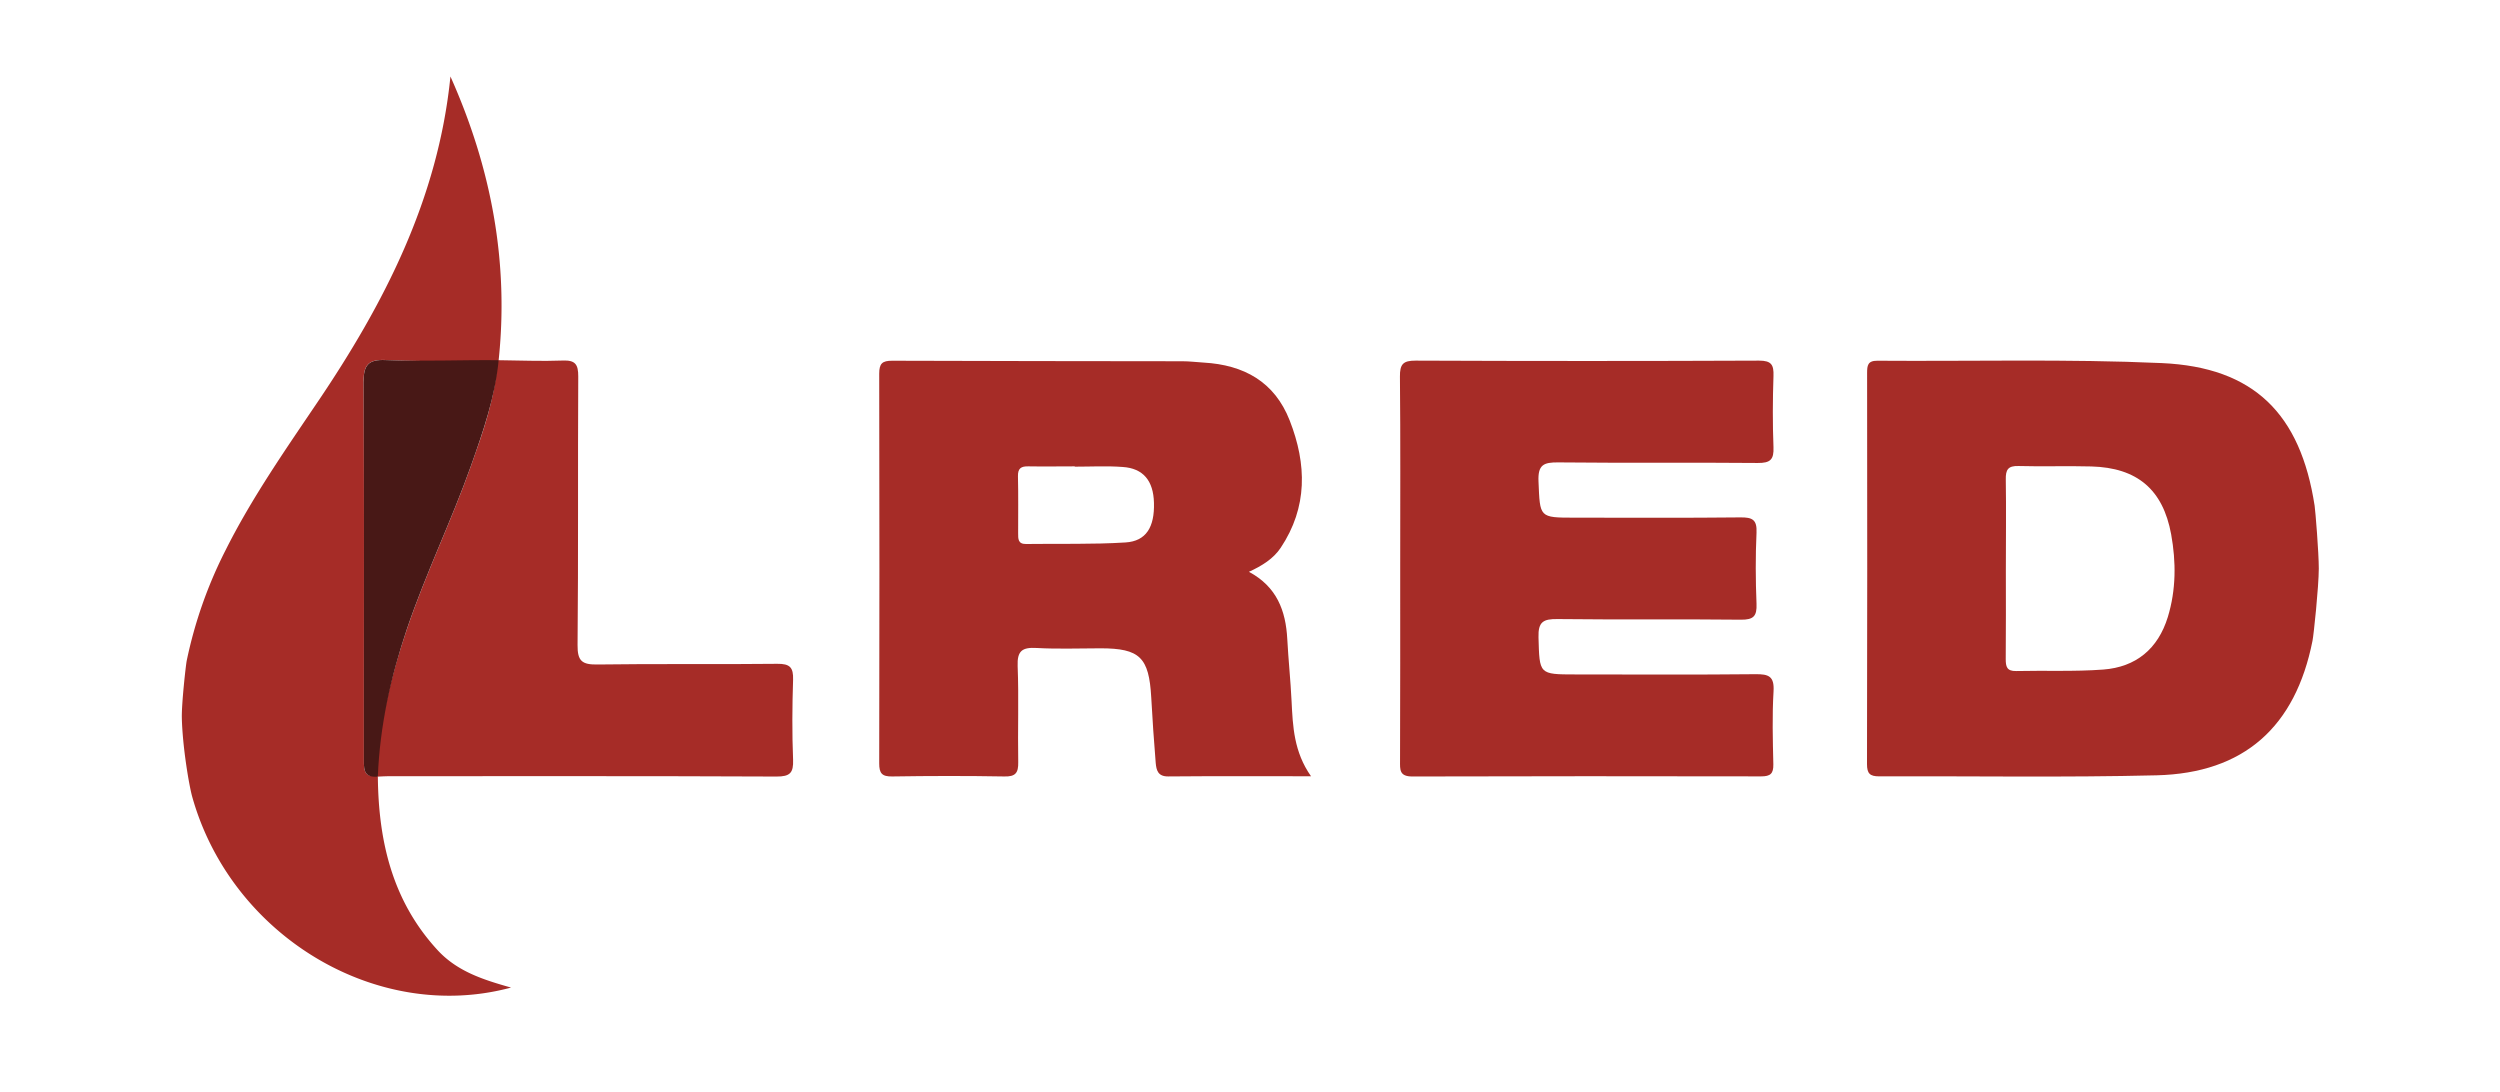 <svg id="Layer_1" data-name="Layer 1" xmlns="http://www.w3.org/2000/svg" viewBox="0 0 1200 524.18"><defs><style>.cls-1{fill:#a62c27;}.cls-2{fill:#481816;}</style></defs><title>LRED-Logo</title><path class="cls-1" d="M1110,307.58c-8.19,41.26-32.78,63.52-74.82,64.57-44.37,1.1-88.79.31-133.18.5-4.46,0-5.84-1.37-5.84-5.85q.2-93.87.05-187.75c0-3.53.25-5.93,4.89-5.9,45.53.34,91.12-.91,136.57,1.13,44.32,2,66.57,24.43,73.35,68.47.36,2.34,2,22.41,2,30.14C1113,281.68,1110.58,304.78,1110,307.58ZM962.81,273.64c0,14.22.08,28.44-.06,42.67,0,3.66.5,5.89,5,5.79,13.93-.33,27.93.33,41.8-.71,15.69-1.18,26.29-9.9,31-25.2,4-13.07,4-26.45,1.61-39.69-3.94-21.58-16.36-32-38.3-32.6-11.66-.33-23.34.12-35-.21-5-.14-6.17,1.76-6.08,6.43C963,244.62,962.81,259.13,962.81,273.64Z"/><path class="cls-1" d="M216.21,36.71c19.57,43.75,28.22,89.22,23.07,136.86-18.07-.21-36.17,0-54.22-.77-8.33-.35-10.6,2.47-10.55,10.61.32,53.11.16,106.22.16,159.33v23c0,4.1.55,7.67,6.14,6.48l.56.56c.29,30.93,6.89,59.63,28.64,83.25,9.49,10.31,22.06,14.27,35.29,18C181,491.4,111,449.23,92.28,382.51c-1.56-5.55-4.71-24.35-5-38-.14-6.85,1.92-25.25,2.33-27.31a211.73,211.73,0,0,1,18.61-53c12.51-25,28.48-47.88,44.08-71C184.47,145.67,210.33,95.38,216.21,36.71Z"/><path class="cls-1" d="M599.48,274.47c13.42,7.18,17.69,18.69,18.41,32.25.53,9.94,1.58,19.86,2.06,29.8.6,12.19,1.1,24.35,9.34,36.08-24.29,0-46.42-.11-68.55.09-5,.05-5.68-3.05-6-6.48q-1.29-15.73-2.15-31.5c-1.07-19.17-5.47-23.5-24.27-23.52-10.25,0-20.53.42-30.75-.16-6.87-.39-9.39,1.32-9.1,8.7.6,15.35,0,30.74.28,46.11.1,5.11-1.26,7-6.67,6.86-17.93-.32-35.88-.28-53.82,0-4.92.08-6.25-1.51-6.24-6.31q.19-93.51,0-187c0-4.89,1.42-6.27,6.28-6.24,46.42.2,92.84.16,139.26.25,3.41,0,6.82.44,10.23.64,19.25,1.11,34,9.19,41.26,27.78,8.22,21,8.68,41.65-4.33,61.14C611.24,268.16,605.88,271.54,599.48,274.47ZM515.88,224v-.15c-7.4,0-14.8.13-22.2,0-3.54-.09-5.15.9-5.06,4.77.22,9.09.08,18.2.09,27.3,0,2.64-.13,5.25,3.77,5.2,15.93-.22,31.89.25,47.76-.74,9.92-.62,14-7.38,13.66-19.07-.27-10.56-5.15-16.52-15-17.16C531.27,223.57,523.56,224,515.88,224Z"/><path class="cls-1" d="M672.1,272.13c0-30.45.16-60.9-.13-91.35-.06-5.92,1.46-7.71,7.52-7.68q82.43.35,164.85,0c5.95,0,7.11,2,6.93,7.38-.38,11.37-.44,22.78,0,34.14.25,6-1.52,7.66-7.56,7.61-31.89-.3-63.78.07-95.66-.28-7.11-.08-9.92,1.12-9.57,9.15.74,17.36.22,17.38,17.43,17.38,26.48,0,53,.16,79.44-.13,5.7-.06,8.08,1,7.78,7.34-.52,11.36-.46,22.78,0,34.14.24,5.92-1.43,7.69-7.51,7.62-29.32-.33-58.66.05-88-.3-6.78-.08-9.36,1.25-9.14,8.73.51,17.83.09,17.84,17.86,17.85,28.76,0,57.52.19,86.27-.12,6.38-.07,9.12,1,8.69,8.23-.69,11.63-.36,23.33-.1,35,.1,4.51-1.41,5.83-5.87,5.82q-83.7-.18-167.41.05c-6.27,0-5.91-3.27-5.9-7.51C672.14,334.17,672.1,303.15,672.1,272.13Z"/><path class="cls-1" d="M239.35,172.9c10.24.1,20.5.56,30.72.16,6.1-.25,7.52,1.86,7.49,7.7-.24,43,.08,85.92-.33,128.88-.08,7.76,2.25,9.43,9.59,9.32,28.74-.42,57.5,0,86.24-.33,6.09-.07,7.81,1.71,7.62,7.65-.42,12.79-.51,25.61,0,38.4.23,6.33-1.47,8.09-8,8.06-62.06-.28-124.11-.17-186.17-.17-1.7,0-3.41.14-5.11.21l-.56-.56c.93-24.29,6.8-47.52,14.56-70.44,9-26.57,21.35-51.81,30.71-78.24,5.76-16.27,11.62-32.51,12.61-50Z"/><path class="cls-2" d="M239.35,172.9c-1.66,17.56-7.51,34.37-13.27,50.64-9.36,26.43-21.71,51.67-30.71,78.24-7.76,22.92-13.07,46.71-14,71-6.26.59-6.7-2.94-6.7-7v-23c0-53.11.16-106.22-.16-159.33,0-8.14,2.22-11,10.55-10.61C202.92,173.54,221.48,172.7,239.35,172.9Z"/></svg>